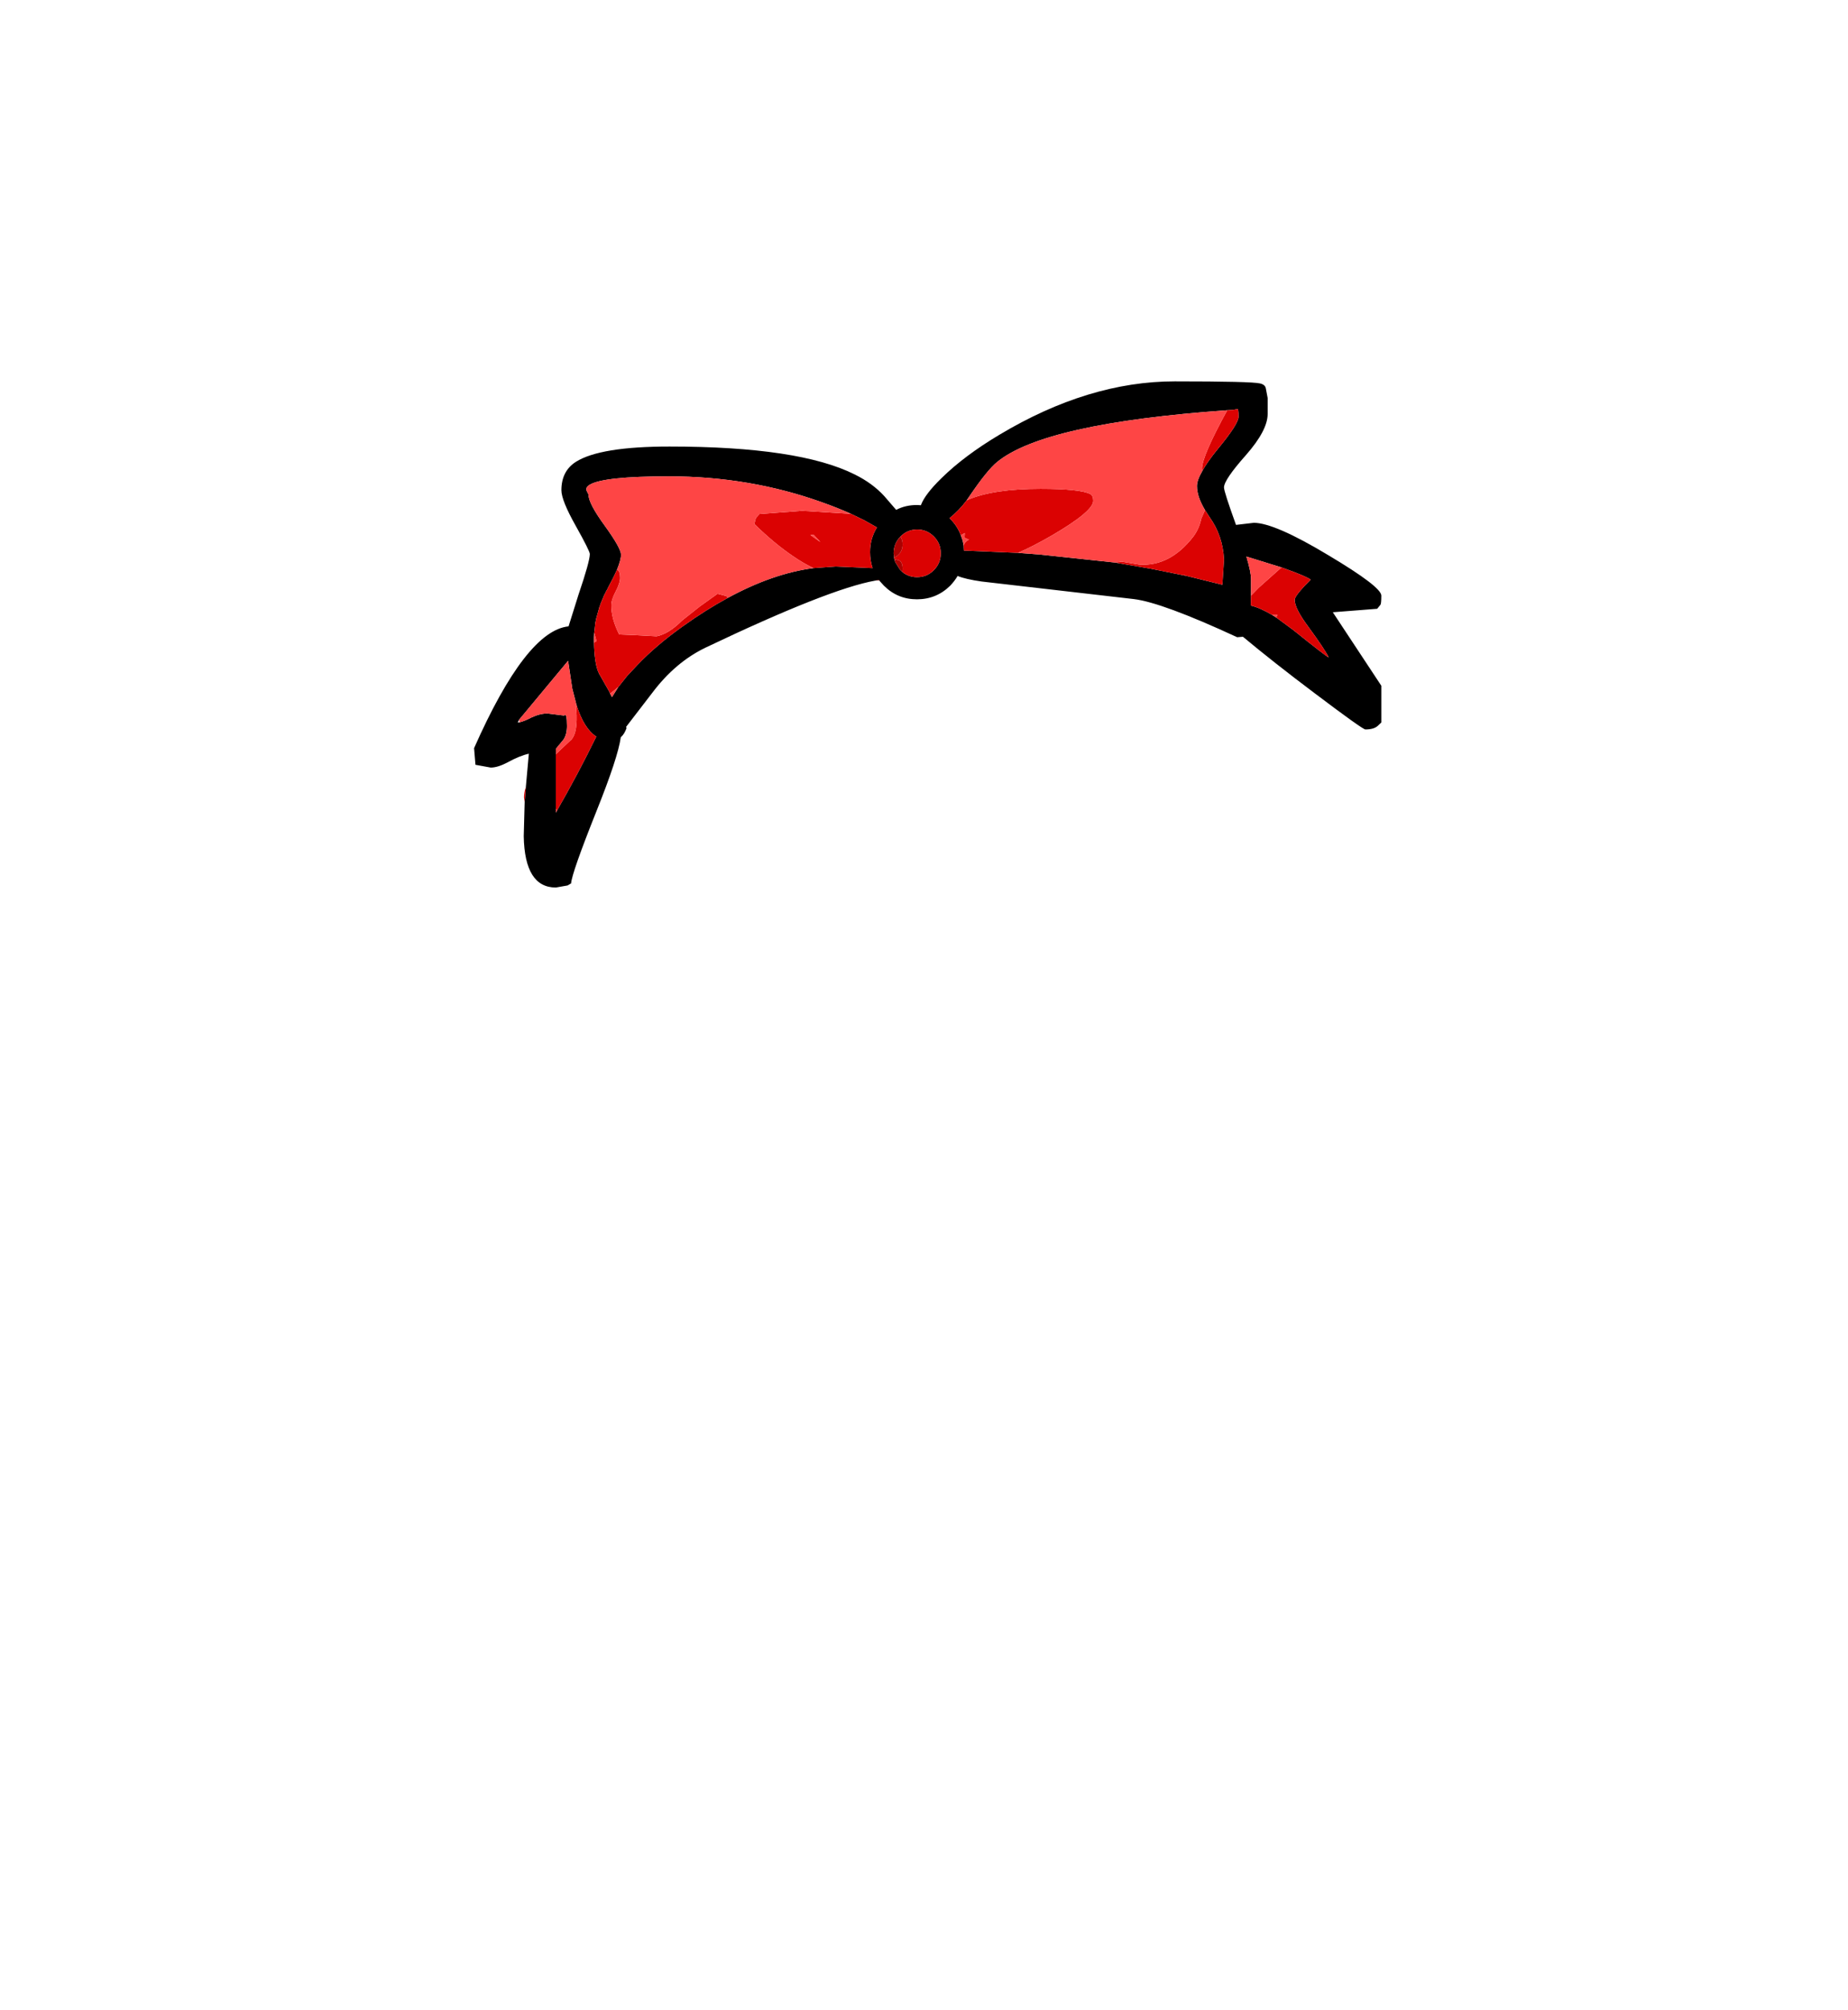 <?xml version="1.0" encoding="UTF-8" standalone="no"?>
<svg xmlns:xlink="http://www.w3.org/1999/xlink" height="434.9px" width="399.95px" xmlns="http://www.w3.org/2000/svg">
  <g transform="matrix(1, 0, 0, 1, 210.75, 443.1)">
    <use height="109.5" transform="matrix(1.0, 0.0, 0.0, 1.0, -108.15, -360.6)" width="196.35" xlink:href="#shape0"/>
  </g>
  <defs>
    <g id="shape0" transform="matrix(1, 0, 0, 1, 108.15, 360.6)">
      <path d="M-96.95 -272.8 L-96.45 -278.35 -96.3 -280.05 Q-98.3 -279.6 -100.85 -278.2 -103.0 -277.05 -104.55 -277.05 L-107.85 -277.65 -108.15 -281.25 Q-96.9 -306.65 -87.7 -307.6 L-85.55 -314.45 Q-83.1 -321.65 -83.1 -323.25 -83.1 -323.9 -86.15 -329.35 -89.25 -334.85 -89.25 -337.05 -89.25 -341.2 -86.1 -343.2 -80.85 -346.5 -65.85 -346.5 -37.8 -346.5 -25.75 -340.45 -21.9 -338.55 -19.35 -335.75 L-16.8 -332.8 Q-14.8 -333.85 -12.3 -333.85 L-11.45 -333.8 Q-10.6 -336.15 -6.95 -339.7 -2.0 -344.55 5.55 -349.05 24.85 -360.6 43.5 -360.6 60.1 -360.6 61.95 -360.15 63.05 -359.9 63.2 -359.1 L63.6 -357.0 63.6 -353.55 Q63.6 -350.0 58.9 -344.65 54.15 -339.3 54.15 -337.65 54.15 -336.75 56.75 -329.55 L60.6 -330.0 Q65.1 -330.0 76.8 -322.95 88.2 -316.15 88.2 -314.25 88.2 -312.5 88.0 -312.25 L87.3 -311.4 77.7 -310.65 88.2 -294.75 88.2 -286.8 87.4 -286.05 Q86.55 -285.3 84.75 -285.3 84.15 -285.3 73.75 -293.15 64.9 -299.8 58.25 -305.35 L57.0 -305.25 Q40.8 -312.75 34.65 -313.5 L1.7 -317.3 Q-1.8 -317.8 -3.5 -318.5 -4.15 -317.4 -5.1 -316.4 -8.1 -313.45 -12.3 -313.45 -16.5 -313.45 -19.45 -316.4 L-20.45 -317.5 -20.5 -317.6 -21.05 -317.55 -21.3 -317.5 Q-31.4 -315.7 -58.05 -303.0 -64.6 -299.85 -69.6 -293.2 L-75.25 -285.85 -75.15 -285.6 Q-75.6 -284.3 -76.4 -283.6 -77.0 -279.25 -81.65 -267.65 -87.0 -254.25 -87.15 -252.0 L-87.9 -251.55 -90.45 -251.1 Q-97.2 -251.1 -97.4 -262.2 L-97.2 -269.6 -96.95 -272.8 M49.45 -341.2 Q50.55 -343.2 52.8 -345.95 57.3 -351.4 57.3 -352.95 57.3 -354.7 57.05 -354.6 L56.25 -354.45 54.85 -354.35 Q15.3 -351.55 5.05 -343.15 2.9 -341.4 -0.9 -335.8 L-1.55 -334.85 Q-3.2 -332.65 -5.25 -331.0 L-5.1 -330.85 Q-3.55 -329.3 -2.8 -327.3 L-2.4 -326.15 -2.2 -325.05 -2.15 -324.0 9.55 -323.5 14.2 -323.15 30.6 -321.4 38.4 -320.05 45.35 -318.65 45.4 -318.65 45.65 -318.6 46.3 -318.45 53.8 -316.6 54.15 -322.05 Q53.9 -327.2 51.05 -331.2 L50.05 -332.75 Q48.3 -335.65 48.3 -337.95 48.3 -339.2 49.45 -341.2 M60.0 -314.25 L59.95 -312.1 Q62.0 -311.6 64.6 -310.05 L65.55 -309.45 69.15 -306.8 Q76.35 -301.0 76.8 -300.9 76.0 -302.6 72.3 -307.65 69.45 -311.5 69.45 -313.35 69.45 -314.25 72.9 -317.7 72.05 -318.4 67.3 -320.1 L66.6 -320.35 59.0 -322.7 Q60.0 -319.3 60.0 -317.85 L60.0 -314.25 M-26.6 -331.95 Q-29.5 -333.25 -32.75 -334.4 -48.45 -340.05 -66.0 -340.05 -80.05 -340.05 -83.1 -338.25 -84.05 -337.7 -83.8 -336.95 L-83.4 -336.15 Q-83.4 -334.2 -79.85 -329.35 -76.35 -324.5 -76.35 -323.1 -76.35 -322.0 -77.2 -319.9 -77.95 -318.2 -79.25 -315.8 L-79.3 -315.65 -79.6 -315.15 -79.65 -315.0 -79.8 -314.7 -79.9 -314.55 -80.0 -314.35 -80.15 -314.0 -80.2 -313.85 -80.3 -313.6 -80.4 -313.4 -80.5 -313.15 -80.6 -312.9 -80.7 -312.7 -80.75 -312.5 -80.85 -312.3 -80.9 -312.05 -81.0 -311.85 -81.05 -311.7 -81.1 -311.5 -81.15 -311.3 -81.2 -311.15 -81.25 -310.95 -81.7 -309.35 -81.75 -309.1 -81.9 -308.4 -82.1 -306.55 -82.15 -306.25 -82.2 -305.2 -82.2 -305.1 -82.2 -305.05 -82.2 -304.95 -82.2 -304.1 Q-82.1 -299.85 -81.3 -297.8 L-81.15 -297.5 -81.1 -297.35 -81.0 -297.2 -78.9 -293.5 -78.7 -293.05 -78.55 -292.75 -78.3 -292.3 -76.95 -294.45 -76.2 -295.4 -75.0 -296.9 -72.8 -299.25 Q-68.7 -303.55 -62.85 -307.7 -57.95 -311.2 -53.25 -313.75 -43.5 -319.05 -34.7 -320.2 L-29.85 -320.55 -21.9 -320.2 Q-22.45 -321.8 -22.45 -323.65 -22.45 -326.65 -20.95 -329.0 L-23.7 -330.55 -26.6 -331.95 M-17.25 -322.45 L-17.25 -322.35 -17.2 -322.25 -17.2 -322.15 -17.2 -322.1 -17.15 -322.05 -17.1 -321.8 -17.05 -321.65 -17.0 -321.5 -16.0 -319.9 -15.9 -319.8 -15.85 -319.75 -15.45 -319.35 Q-14.15 -318.3 -12.45 -318.25 L-12.35 -318.25 -12.25 -318.25 Q-10.15 -318.25 -8.65 -319.75 -7.15 -321.25 -7.15 -323.4 -7.15 -325.55 -8.65 -327.05 -10.15 -328.55 -12.25 -328.55 -14.35 -328.55 -15.85 -327.05 -17.35 -325.55 -17.35 -323.4 L-17.25 -322.45 M-86.0 -290.6 L-86.1 -291.05 -86.9 -294.15 -87.8 -300.15 -98.4 -287.4 -98.7 -286.8 -98.3 -286.85 Q-97.35 -287.05 -95.7 -287.9 -93.9 -288.75 -92.25 -288.75 L-88.65 -288.3 Q-88.05 -289.05 -88.05 -286.05 -88.05 -284.2 -88.8 -283.1 L-90.45 -281.1 -90.45 -279.95 -90.45 -268.15 -90.45 -267.3 -90.2 -267.75 Q-85.55 -275.85 -81.7 -283.75 -84.4 -285.5 -86.0 -290.65 L-86.0 -290.6" fill="#000000" fill-rule="evenodd" stroke="none"/>
      <path d="M-97.2 -269.6 L-97.35 -270.6 Q-97.35 -271.7 -96.95 -272.8 L-97.2 -269.6 M54.85 -354.35 L56.25 -354.45 57.05 -354.6 Q57.3 -354.7 57.3 -352.95 57.3 -351.4 52.8 -345.95 50.55 -343.2 49.45 -341.2 L49.4 -341.75 Q49.4 -344.4 54.85 -354.35 M50.05 -332.75 L51.05 -331.2 Q53.9 -327.2 54.15 -322.05 L53.8 -316.6 46.3 -318.45 45.65 -318.6 45.6 -318.7 45.4 -318.65 45.35 -318.65 38.4 -320.05 30.6 -321.4 32.0 -321.6 35.85 -320.95 Q42.5 -320.55 47.5 -327.0 48.75 -328.65 49.25 -330.95 L50.05 -332.75 M9.55 -323.5 L-2.15 -324.0 -2.2 -325.05 Q-2.1 -325.75 -1.05 -326.4 -1.85 -326.6 -2.0 -326.85 L-1.95 -327.45 -1.95 -327.8 Q-2.4 -327.5 -2.8 -327.3 -3.55 -329.3 -5.1 -330.85 L-5.25 -331.0 Q-3.2 -332.65 -1.55 -334.85 L-1.25 -335.0 Q4.3 -337.35 14.45 -337.35 23.05 -337.35 25.25 -336.2 25.85 -335.85 25.85 -334.75 25.85 -332.5 17.05 -327.35 12.65 -324.8 9.55 -323.5 M64.6 -310.05 Q62.0 -311.6 59.95 -312.1 L60.0 -314.25 61.65 -315.95 66.6 -320.35 67.3 -320.1 Q72.05 -318.4 72.9 -317.7 69.45 -314.25 69.45 -313.35 69.45 -311.5 72.3 -307.65 76.0 -302.6 76.8 -300.9 76.35 -301.0 69.15 -306.8 L65.55 -309.45 65.55 -309.8 65.75 -310.05 64.6 -310.05 M-34.7 -320.2 Q-36.9 -321.25 -39.0 -322.7 -43.1 -325.45 -47.5 -329.75 L-47.15 -331.05 -46.4 -331.9 -37.15 -332.6 -26.6 -331.95 -23.7 -330.55 -20.95 -329.0 Q-22.45 -326.65 -22.45 -323.65 -22.45 -321.8 -21.9 -320.2 L-29.85 -320.55 -34.7 -320.2 M-77.2 -319.9 Q-76.55 -319.55 -76.55 -318.1 -76.55 -316.95 -77.5 -315.15 -78.45 -313.35 -78.45 -312.15 -78.45 -309.25 -76.75 -305.85 L-73.2 -305.7 -68.65 -305.45 Q-66.05 -305.95 -63.15 -308.85 L-59.3 -311.9 -55.45 -314.65 -53.55 -314.15 -53.25 -313.75 Q-57.95 -311.2 -62.85 -307.7 -68.7 -303.55 -72.8 -299.25 L-75.0 -296.9 -76.2 -295.4 -76.95 -294.45 -78.7 -293.05 -78.9 -293.5 -81.0 -297.2 -81.1 -297.35 -81.15 -297.5 -81.3 -297.8 Q-82.1 -299.85 -82.2 -304.1 L-81.65 -304.4 -82.15 -306.25 -82.1 -306.55 -81.9 -308.4 -81.75 -309.1 -81.7 -309.35 -81.25 -310.95 -81.2 -311.15 -81.15 -311.3 -81.1 -311.5 -81.05 -311.7 -81.0 -311.85 -80.9 -312.05 -80.85 -312.3 -80.75 -312.5 -80.7 -312.7 -80.6 -312.9 -80.5 -313.15 -80.4 -313.4 -80.3 -313.6 -80.2 -313.85 -80.15 -314.0 -80.0 -314.35 -79.9 -314.55 -79.8 -314.7 -79.65 -315.0 -79.6 -315.15 -79.3 -315.65 -79.25 -315.8 Q-77.95 -318.2 -77.2 -319.9 M-17.25 -322.45 Q-15.4 -323.35 -15.4 -325.35 -15.4 -326.25 -15.85 -327.05 -14.35 -328.55 -12.25 -328.55 -10.15 -328.55 -8.65 -327.05 -7.15 -325.55 -7.15 -323.4 -7.15 -321.25 -8.65 -319.75 -10.15 -318.25 -12.25 -318.25 L-12.35 -318.25 -12.45 -318.25 Q-14.15 -318.3 -15.45 -319.35 L-15.4 -320.0 Q-15.4 -321.5 -16.15 -321.85 L-17.2 -322.15 -17.2 -322.25 -17.25 -322.35 -17.25 -322.45 M-35.35 -327.35 L-33.2 -325.85 -34.65 -327.4 -35.35 -327.35 M-86.0 -290.6 L-86.0 -290.65 Q-84.4 -285.5 -81.7 -283.75 -85.55 -275.85 -90.2 -267.75 L-90.45 -268.15 -90.45 -279.95 -87.0 -283.2 Q-85.7 -284.8 -86.0 -289.45 L-86.0 -290.6" fill="#db0202" fill-rule="evenodd" stroke="none"/>
      <path d="M54.85 -354.35 Q49.4 -344.4 49.4 -341.75 L49.45 -341.2 Q48.3 -339.2 48.3 -337.95 48.3 -335.65 50.05 -332.75 L49.25 -330.95 Q48.75 -328.65 47.5 -327.0 42.5 -320.55 35.85 -320.95 L32.0 -321.6 30.6 -321.4 14.2 -323.15 9.55 -323.5 Q12.65 -324.8 17.05 -327.35 25.85 -332.5 25.85 -334.75 25.85 -335.85 25.25 -336.2 23.05 -337.35 14.45 -337.35 4.3 -337.35 -1.25 -335.0 L-1.55 -334.85 -0.9 -335.8 Q2.9 -341.4 5.05 -343.15 15.3 -351.55 54.85 -354.35 M45.65 -318.6 L45.4 -318.65 45.6 -318.7 45.65 -318.6 M-2.2 -325.05 L-2.4 -326.15 -2.8 -327.3 Q-2.4 -327.5 -1.95 -327.8 L-1.95 -327.45 -2.0 -326.85 Q-1.85 -326.6 -1.05 -326.4 -2.1 -325.75 -2.2 -325.05 M64.6 -310.05 L65.75 -310.05 65.55 -309.8 65.55 -309.45 64.6 -310.05 M66.6 -320.35 L61.65 -315.95 60.0 -314.25 60.0 -317.85 Q60.0 -319.3 59.0 -322.7 L66.6 -320.35 M-26.6 -331.95 L-37.15 -332.6 -46.4 -331.9 -47.15 -331.05 -47.5 -329.75 Q-43.1 -325.45 -39.0 -322.7 -36.9 -321.25 -34.7 -320.2 -43.5 -319.05 -53.25 -313.75 L-53.55 -314.15 -55.45 -314.65 -59.3 -311.9 -63.15 -308.85 Q-66.05 -305.95 -68.65 -305.45 L-73.2 -305.7 -76.75 -305.85 Q-78.45 -309.25 -78.45 -312.15 -78.45 -313.35 -77.5 -315.15 -76.55 -316.95 -76.55 -318.1 -76.55 -319.55 -77.2 -319.9 -76.35 -322.0 -76.35 -323.1 -76.35 -324.5 -79.85 -329.35 -83.4 -334.2 -83.4 -336.15 L-83.8 -336.95 Q-84.05 -337.7 -83.1 -338.25 -80.05 -340.05 -66.0 -340.05 -48.45 -340.05 -32.75 -334.4 -29.5 -333.25 -26.6 -331.95 M-82.15 -306.25 L-81.65 -304.4 -82.2 -304.1 -82.2 -304.95 -82.2 -305.05 -82.2 -305.1 -82.2 -305.2 -82.15 -306.25 M-78.7 -293.05 L-76.95 -294.45 -78.3 -292.3 -78.55 -292.75 -78.7 -293.05 M-35.35 -327.35 L-34.65 -327.4 -33.2 -325.85 -35.35 -327.35 M-98.4 -287.4 L-87.8 -300.15 -86.9 -294.15 -86.1 -291.05 -86.0 -290.6 -86.0 -289.45 Q-85.7 -284.8 -87.0 -283.2 L-90.45 -279.95 -90.45 -281.1 -88.8 -283.1 Q-88.05 -284.2 -88.05 -286.05 -88.05 -289.05 -88.65 -288.3 L-92.25 -288.75 Q-93.9 -288.75 -95.7 -287.9 -97.35 -287.05 -98.3 -286.85 L-98.4 -287.4 M-90.2 -267.75 L-90.45 -267.3 -90.45 -268.15 -90.2 -267.75" fill="#fe4545" fill-rule="evenodd" stroke="none"/>
      <path d="M-20.45 -317.5 L-21.3 -317.5 -21.05 -317.55 -20.5 -317.6 -20.45 -317.5 M-15.85 -327.05 Q-15.4 -326.25 -15.4 -325.35 -15.4 -323.35 -17.25 -322.45 L-17.35 -323.4 Q-17.35 -325.55 -15.85 -327.05 M-17.2 -322.15 L-16.15 -321.85 Q-15.4 -321.5 -15.4 -320.0 L-15.45 -319.35 -15.85 -319.75 -15.9 -319.8 -16.0 -319.9 -17.0 -321.5 -17.05 -321.65 -17.1 -321.8 -17.15 -322.05 -17.2 -322.1 -17.2 -322.15" fill="#ab0101" fill-rule="evenodd" stroke="none"/>
    </g>
  </defs>
</svg>
